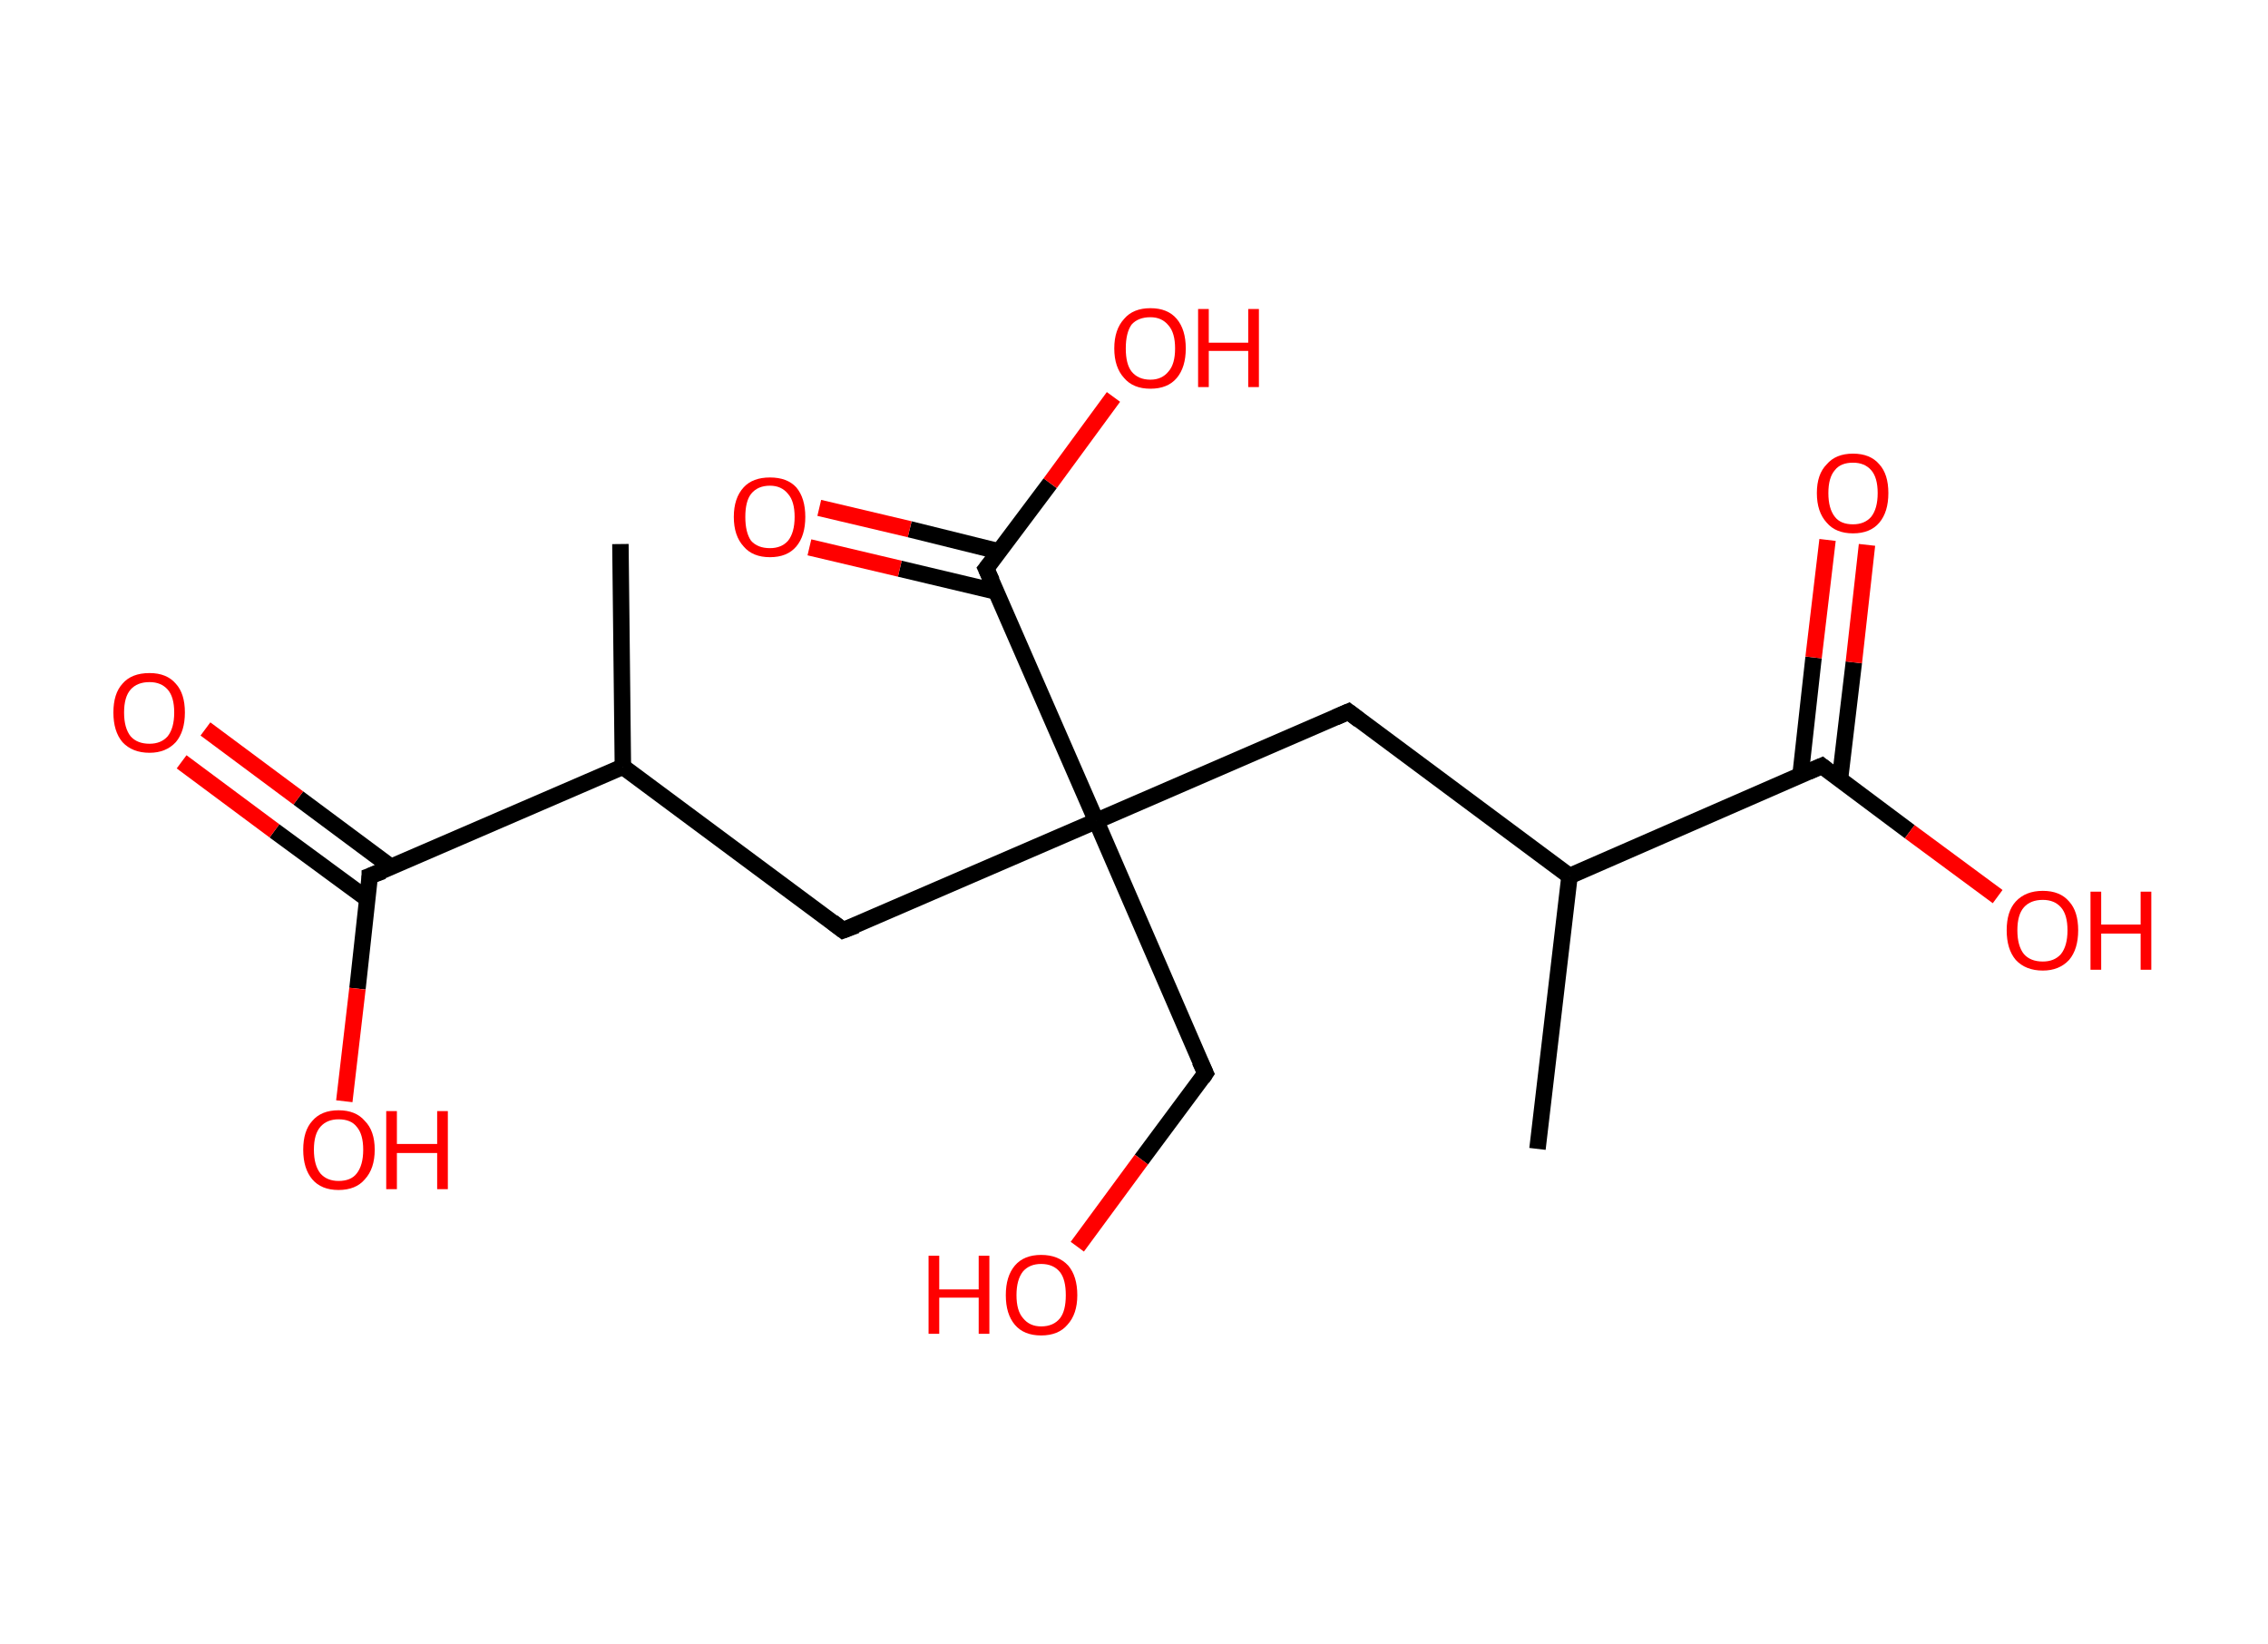 <?xml version='1.0' encoding='ASCII' standalone='yes'?>
<svg xmlns="http://www.w3.org/2000/svg" xmlns:rdkit="http://www.rdkit.org/xml" xmlns:xlink="http://www.w3.org/1999/xlink" version="1.1" baseProfile="full" xml:space="preserve" width="276px" height="200px" viewBox="0 0 276 200">
<!-- END OF HEADER -->
<rect style="opacity:1.0;fill:#FFFFFF;stroke:none" width="276.0" height="200.0" x="0.0" y="0.0"> </rect>
<path class="bond-0 atom-0 atom-1" d="M 75.5,66.2 L 75.8,93.3" style="fill:none;fill-rule:evenodd;stroke:#000000;stroke-width:2.0px;stroke-linecap:butt;stroke-linejoin:miter;stroke-opacity:1"/>
<path class="bond-1 atom-1 atom-2" d="M 75.8,93.3 L 102.6,113.2" style="fill:none;fill-rule:evenodd;stroke:#000000;stroke-width:2.0px;stroke-linecap:butt;stroke-linejoin:miter;stroke-opacity:1"/>
<path class="bond-2 atom-2 atom-3" d="M 102.6,113.2 L 133.4,99.9" style="fill:none;fill-rule:evenodd;stroke:#000000;stroke-width:2.0px;stroke-linecap:butt;stroke-linejoin:miter;stroke-opacity:1"/>
<path class="bond-3 atom-3 atom-4" d="M 133.4,99.9 L 146.7,130.6" style="fill:none;fill-rule:evenodd;stroke:#000000;stroke-width:2.0px;stroke-linecap:butt;stroke-linejoin:miter;stroke-opacity:1"/>
<path class="bond-4 atom-4 atom-5" d="M 146.7,130.6 L 138.9,141.1" style="fill:none;fill-rule:evenodd;stroke:#000000;stroke-width:2.0px;stroke-linecap:butt;stroke-linejoin:miter;stroke-opacity:1"/>
<path class="bond-4 atom-4 atom-5" d="M 138.9,141.1 L 131.1,151.7" style="fill:none;fill-rule:evenodd;stroke:#FF0000;stroke-width:2.0px;stroke-linecap:butt;stroke-linejoin:miter;stroke-opacity:1"/>
<path class="bond-5 atom-3 atom-6" d="M 133.4,99.9 L 164.1,86.6" style="fill:none;fill-rule:evenodd;stroke:#000000;stroke-width:2.0px;stroke-linecap:butt;stroke-linejoin:miter;stroke-opacity:1"/>
<path class="bond-6 atom-6 atom-7" d="M 164.1,86.6 L 191.0,106.6" style="fill:none;fill-rule:evenodd;stroke:#000000;stroke-width:2.0px;stroke-linecap:butt;stroke-linejoin:miter;stroke-opacity:1"/>
<path class="bond-7 atom-7 atom-8" d="M 191.0,106.6 L 187.1,139.8" style="fill:none;fill-rule:evenodd;stroke:#000000;stroke-width:2.0px;stroke-linecap:butt;stroke-linejoin:miter;stroke-opacity:1"/>
<path class="bond-8 atom-7 atom-9" d="M 191.0,106.6 L 221.7,93.2" style="fill:none;fill-rule:evenodd;stroke:#000000;stroke-width:2.0px;stroke-linecap:butt;stroke-linejoin:miter;stroke-opacity:1"/>
<path class="bond-9 atom-9 atom-10" d="M 223.9,94.9 L 225.6,80.6" style="fill:none;fill-rule:evenodd;stroke:#000000;stroke-width:2.0px;stroke-linecap:butt;stroke-linejoin:miter;stroke-opacity:1"/>
<path class="bond-9 atom-9 atom-10" d="M 225.6,80.6 L 227.2,66.3" style="fill:none;fill-rule:evenodd;stroke:#FF0000;stroke-width:2.0px;stroke-linecap:butt;stroke-linejoin:miter;stroke-opacity:1"/>
<path class="bond-9 atom-9 atom-10" d="M 219.1,94.4 L 220.7,80.0" style="fill:none;fill-rule:evenodd;stroke:#000000;stroke-width:2.0px;stroke-linecap:butt;stroke-linejoin:miter;stroke-opacity:1"/>
<path class="bond-9 atom-9 atom-10" d="M 220.7,80.0 L 222.4,65.7" style="fill:none;fill-rule:evenodd;stroke:#FF0000;stroke-width:2.0px;stroke-linecap:butt;stroke-linejoin:miter;stroke-opacity:1"/>
<path class="bond-10 atom-9 atom-11" d="M 221.7,93.2 L 232.4,101.2" style="fill:none;fill-rule:evenodd;stroke:#000000;stroke-width:2.0px;stroke-linecap:butt;stroke-linejoin:miter;stroke-opacity:1"/>
<path class="bond-10 atom-9 atom-11" d="M 232.4,101.2 L 243.1,109.1" style="fill:none;fill-rule:evenodd;stroke:#FF0000;stroke-width:2.0px;stroke-linecap:butt;stroke-linejoin:miter;stroke-opacity:1"/>
<path class="bond-11 atom-3 atom-12" d="M 133.4,99.9 L 120.0,69.2" style="fill:none;fill-rule:evenodd;stroke:#000000;stroke-width:2.0px;stroke-linecap:butt;stroke-linejoin:miter;stroke-opacity:1"/>
<path class="bond-12 atom-12 atom-13" d="M 121.6,67.1 L 110.7,64.4" style="fill:none;fill-rule:evenodd;stroke:#000000;stroke-width:2.0px;stroke-linecap:butt;stroke-linejoin:miter;stroke-opacity:1"/>
<path class="bond-12 atom-12 atom-13" d="M 110.7,64.4 L 99.7,61.8" style="fill:none;fill-rule:evenodd;stroke:#FF0000;stroke-width:2.0px;stroke-linecap:butt;stroke-linejoin:miter;stroke-opacity:1"/>
<path class="bond-12 atom-12 atom-13" d="M 121.3,72.0 L 109.5,69.2" style="fill:none;fill-rule:evenodd;stroke:#000000;stroke-width:2.0px;stroke-linecap:butt;stroke-linejoin:miter;stroke-opacity:1"/>
<path class="bond-12 atom-12 atom-13" d="M 109.5,69.2 L 98.5,66.6" style="fill:none;fill-rule:evenodd;stroke:#FF0000;stroke-width:2.0px;stroke-linecap:butt;stroke-linejoin:miter;stroke-opacity:1"/>
<path class="bond-13 atom-12 atom-14" d="M 120.0,69.2 L 127.8,58.8" style="fill:none;fill-rule:evenodd;stroke:#000000;stroke-width:2.0px;stroke-linecap:butt;stroke-linejoin:miter;stroke-opacity:1"/>
<path class="bond-13 atom-12 atom-14" d="M 127.8,58.8 L 135.5,48.3" style="fill:none;fill-rule:evenodd;stroke:#FF0000;stroke-width:2.0px;stroke-linecap:butt;stroke-linejoin:miter;stroke-opacity:1"/>
<path class="bond-14 atom-1 atom-15" d="M 75.8,93.3 L 45.0,106.6" style="fill:none;fill-rule:evenodd;stroke:#000000;stroke-width:2.0px;stroke-linecap:butt;stroke-linejoin:miter;stroke-opacity:1"/>
<path class="bond-15 atom-15 atom-16" d="M 47.6,105.5 L 36.3,97.1" style="fill:none;fill-rule:evenodd;stroke:#000000;stroke-width:2.0px;stroke-linecap:butt;stroke-linejoin:miter;stroke-opacity:1"/>
<path class="bond-15 atom-15 atom-16" d="M 36.3,97.1 L 25.0,88.7" style="fill:none;fill-rule:evenodd;stroke:#FF0000;stroke-width:2.0px;stroke-linecap:butt;stroke-linejoin:miter;stroke-opacity:1"/>
<path class="bond-15 atom-15 atom-16" d="M 44.7,109.4 L 33.4,101.1" style="fill:none;fill-rule:evenodd;stroke:#000000;stroke-width:2.0px;stroke-linecap:butt;stroke-linejoin:miter;stroke-opacity:1"/>
<path class="bond-15 atom-15 atom-16" d="M 33.4,101.1 L 22.1,92.7" style="fill:none;fill-rule:evenodd;stroke:#FF0000;stroke-width:2.0px;stroke-linecap:butt;stroke-linejoin:miter;stroke-opacity:1"/>
<path class="bond-16 atom-15 atom-17" d="M 45.0,106.6 L 43.5,120.3" style="fill:none;fill-rule:evenodd;stroke:#000000;stroke-width:2.0px;stroke-linecap:butt;stroke-linejoin:miter;stroke-opacity:1"/>
<path class="bond-16 atom-15 atom-17" d="M 43.5,120.3 L 41.9,134.0" style="fill:none;fill-rule:evenodd;stroke:#FF0000;stroke-width:2.0px;stroke-linecap:butt;stroke-linejoin:miter;stroke-opacity:1"/>
<path d="M 101.3,112.2 L 102.6,113.2 L 104.2,112.6" style="fill:none;stroke:#000000;stroke-width:2.0px;stroke-linecap:butt;stroke-linejoin:miter;stroke-opacity:1;"/>
<path d="M 146.0,129.1 L 146.7,130.6 L 146.3,131.2" style="fill:none;stroke:#000000;stroke-width:2.0px;stroke-linecap:butt;stroke-linejoin:miter;stroke-opacity:1;"/>
<path d="M 162.5,87.3 L 164.1,86.6 L 165.4,87.6" style="fill:none;stroke:#000000;stroke-width:2.0px;stroke-linecap:butt;stroke-linejoin:miter;stroke-opacity:1;"/>
<path d="M 220.1,93.9 L 221.7,93.2 L 222.2,93.6" style="fill:none;stroke:#000000;stroke-width:2.0px;stroke-linecap:butt;stroke-linejoin:miter;stroke-opacity:1;"/>
<path d="M 120.7,70.7 L 120.0,69.2 L 120.4,68.7" style="fill:none;stroke:#000000;stroke-width:2.0px;stroke-linecap:butt;stroke-linejoin:miter;stroke-opacity:1;"/>
<path d="M 46.6,106.0 L 45.0,106.6 L 45.0,107.3" style="fill:none;stroke:#000000;stroke-width:2.0px;stroke-linecap:butt;stroke-linejoin:miter;stroke-opacity:1;"/>
<path class="atom-5" d="M 113.0 152.8 L 114.3 152.8 L 114.3 156.9 L 119.1 156.9 L 119.1 152.8 L 120.4 152.8 L 120.4 162.3 L 119.1 162.3 L 119.1 157.9 L 114.3 157.9 L 114.3 162.3 L 113.0 162.3 L 113.0 152.8 " fill="#FF0000"/>
<path class="atom-5" d="M 122.4 157.6 Q 122.4 155.3, 123.5 154.0 Q 124.6 152.7, 126.7 152.7 Q 128.8 152.7, 130.0 154.0 Q 131.1 155.3, 131.1 157.6 Q 131.1 159.9, 129.9 161.2 Q 128.8 162.5, 126.7 162.5 Q 124.6 162.5, 123.5 161.2 Q 122.4 159.9, 122.4 157.6 M 126.7 161.4 Q 128.2 161.4, 129.0 160.4 Q 129.7 159.5, 129.7 157.6 Q 129.7 155.7, 129.0 154.8 Q 128.2 153.8, 126.7 153.8 Q 125.3 153.8, 124.5 154.7 Q 123.7 155.7, 123.7 157.6 Q 123.7 159.5, 124.5 160.4 Q 125.3 161.4, 126.7 161.4 " fill="#FF0000"/>
<path class="atom-10" d="M 221.1 60.0 Q 221.1 57.7, 222.3 56.5 Q 223.4 55.2, 225.5 55.2 Q 227.6 55.2, 228.7 56.5 Q 229.8 57.7, 229.8 60.0 Q 229.8 62.3, 228.7 63.6 Q 227.6 64.9, 225.5 64.9 Q 223.4 64.9, 222.3 63.6 Q 221.1 62.3, 221.1 60.0 M 225.5 63.8 Q 226.9 63.8, 227.7 62.9 Q 228.5 61.9, 228.5 60.0 Q 228.5 58.1, 227.7 57.2 Q 226.9 56.3, 225.5 56.3 Q 224.0 56.3, 223.3 57.2 Q 222.5 58.1, 222.5 60.0 Q 222.5 61.9, 223.3 62.9 Q 224.0 63.8, 225.5 63.8 " fill="#FF0000"/>
<path class="atom-11" d="M 244.2 113.2 Q 244.2 110.9, 245.3 109.7 Q 246.5 108.4, 248.6 108.4 Q 250.7 108.4, 251.8 109.7 Q 252.9 110.9, 252.9 113.2 Q 252.9 115.5, 251.8 116.8 Q 250.6 118.1, 248.6 118.1 Q 246.5 118.1, 245.3 116.8 Q 244.2 115.5, 244.2 113.2 M 248.6 117.0 Q 250.0 117.0, 250.8 116.1 Q 251.6 115.1, 251.6 113.2 Q 251.6 111.3, 250.8 110.4 Q 250.0 109.5, 248.6 109.5 Q 247.1 109.5, 246.3 110.4 Q 245.5 111.3, 245.5 113.2 Q 245.5 115.1, 246.3 116.1 Q 247.1 117.0, 248.6 117.0 " fill="#FF0000"/>
<path class="atom-11" d="M 254.4 108.5 L 255.7 108.5 L 255.7 112.5 L 260.5 112.5 L 260.5 108.5 L 261.8 108.5 L 261.8 118.0 L 260.5 118.0 L 260.5 113.6 L 255.7 113.6 L 255.7 118.0 L 254.4 118.0 L 254.4 108.5 " fill="#FF0000"/>
<path class="atom-13" d="M 89.3 62.9 Q 89.3 60.6, 90.5 59.3 Q 91.6 58.1, 93.7 58.1 Q 95.8 58.1, 96.9 59.3 Q 98.0 60.6, 98.0 62.9 Q 98.0 65.2, 96.9 66.5 Q 95.8 67.8, 93.7 67.8 Q 91.6 67.8, 90.5 66.5 Q 89.3 65.2, 89.3 62.9 M 93.7 66.7 Q 95.1 66.7, 95.9 65.8 Q 96.7 64.8, 96.7 62.9 Q 96.7 61.0, 95.9 60.1 Q 95.1 59.1, 93.7 59.1 Q 92.2 59.1, 91.4 60.1 Q 90.7 61.0, 90.7 62.9 Q 90.7 64.8, 91.4 65.8 Q 92.2 66.7, 93.7 66.7 " fill="#FF0000"/>
<path class="atom-14" d="M 135.6 42.4 Q 135.6 40.1, 136.8 38.8 Q 137.9 37.5, 140.0 37.5 Q 142.1 37.5, 143.2 38.8 Q 144.3 40.1, 144.3 42.4 Q 144.3 44.7, 143.2 46.0 Q 142.1 47.3, 140.0 47.3 Q 137.9 47.3, 136.8 46.0 Q 135.6 44.7, 135.6 42.4 M 140.0 46.2 Q 141.4 46.2, 142.2 45.2 Q 143.0 44.3, 143.0 42.4 Q 143.0 40.5, 142.2 39.6 Q 141.4 38.6, 140.0 38.6 Q 138.5 38.6, 137.7 39.5 Q 137.0 40.5, 137.0 42.4 Q 137.0 44.3, 137.7 45.2 Q 138.5 46.2, 140.0 46.2 " fill="#FF0000"/>
<path class="atom-14" d="M 145.8 37.6 L 147.1 37.6 L 147.1 41.7 L 151.9 41.7 L 151.9 37.6 L 153.2 37.6 L 153.2 47.1 L 151.9 47.1 L 151.9 42.7 L 147.1 42.7 L 147.1 47.1 L 145.8 47.1 L 145.8 37.6 " fill="#FF0000"/>
<path class="atom-16" d="M 13.8 86.7 Q 13.8 84.4, 14.9 83.2 Q 16.0 81.9, 18.2 81.9 Q 20.3 81.9, 21.4 83.2 Q 22.5 84.4, 22.5 86.7 Q 22.5 89.0, 21.4 90.3 Q 20.2 91.6, 18.2 91.6 Q 16.1 91.6, 14.9 90.3 Q 13.8 89.0, 13.8 86.7 M 18.2 90.5 Q 19.6 90.5, 20.4 89.6 Q 21.2 88.6, 21.2 86.7 Q 21.2 84.8, 20.4 83.9 Q 19.6 83.0, 18.2 83.0 Q 16.7 83.0, 15.9 83.9 Q 15.1 84.8, 15.1 86.7 Q 15.1 88.6, 15.9 89.6 Q 16.7 90.5, 18.2 90.5 " fill="#FF0000"/>
<path class="atom-17" d="M 36.9 139.9 Q 36.9 137.6, 38.0 136.4 Q 39.1 135.1, 41.2 135.1 Q 43.3 135.1, 44.4 136.4 Q 45.6 137.6, 45.6 139.9 Q 45.6 142.2, 44.4 143.5 Q 43.3 144.8, 41.2 144.8 Q 39.1 144.8, 38.0 143.5 Q 36.9 142.2, 36.9 139.9 M 41.2 143.7 Q 42.7 143.7, 43.4 142.8 Q 44.2 141.8, 44.2 139.9 Q 44.2 138.0, 43.4 137.1 Q 42.7 136.2, 41.2 136.2 Q 39.8 136.2, 39.0 137.1 Q 38.2 138.0, 38.2 139.9 Q 38.2 141.8, 39.0 142.8 Q 39.8 143.7, 41.2 143.7 " fill="#FF0000"/>
<path class="atom-17" d="M 47.0 135.2 L 48.3 135.2 L 48.3 139.2 L 53.2 139.2 L 53.2 135.2 L 54.5 135.2 L 54.5 144.7 L 53.2 144.7 L 53.2 140.3 L 48.3 140.3 L 48.3 144.7 L 47.0 144.7 L 47.0 135.2 " fill="#FF0000"/>
</svg>
